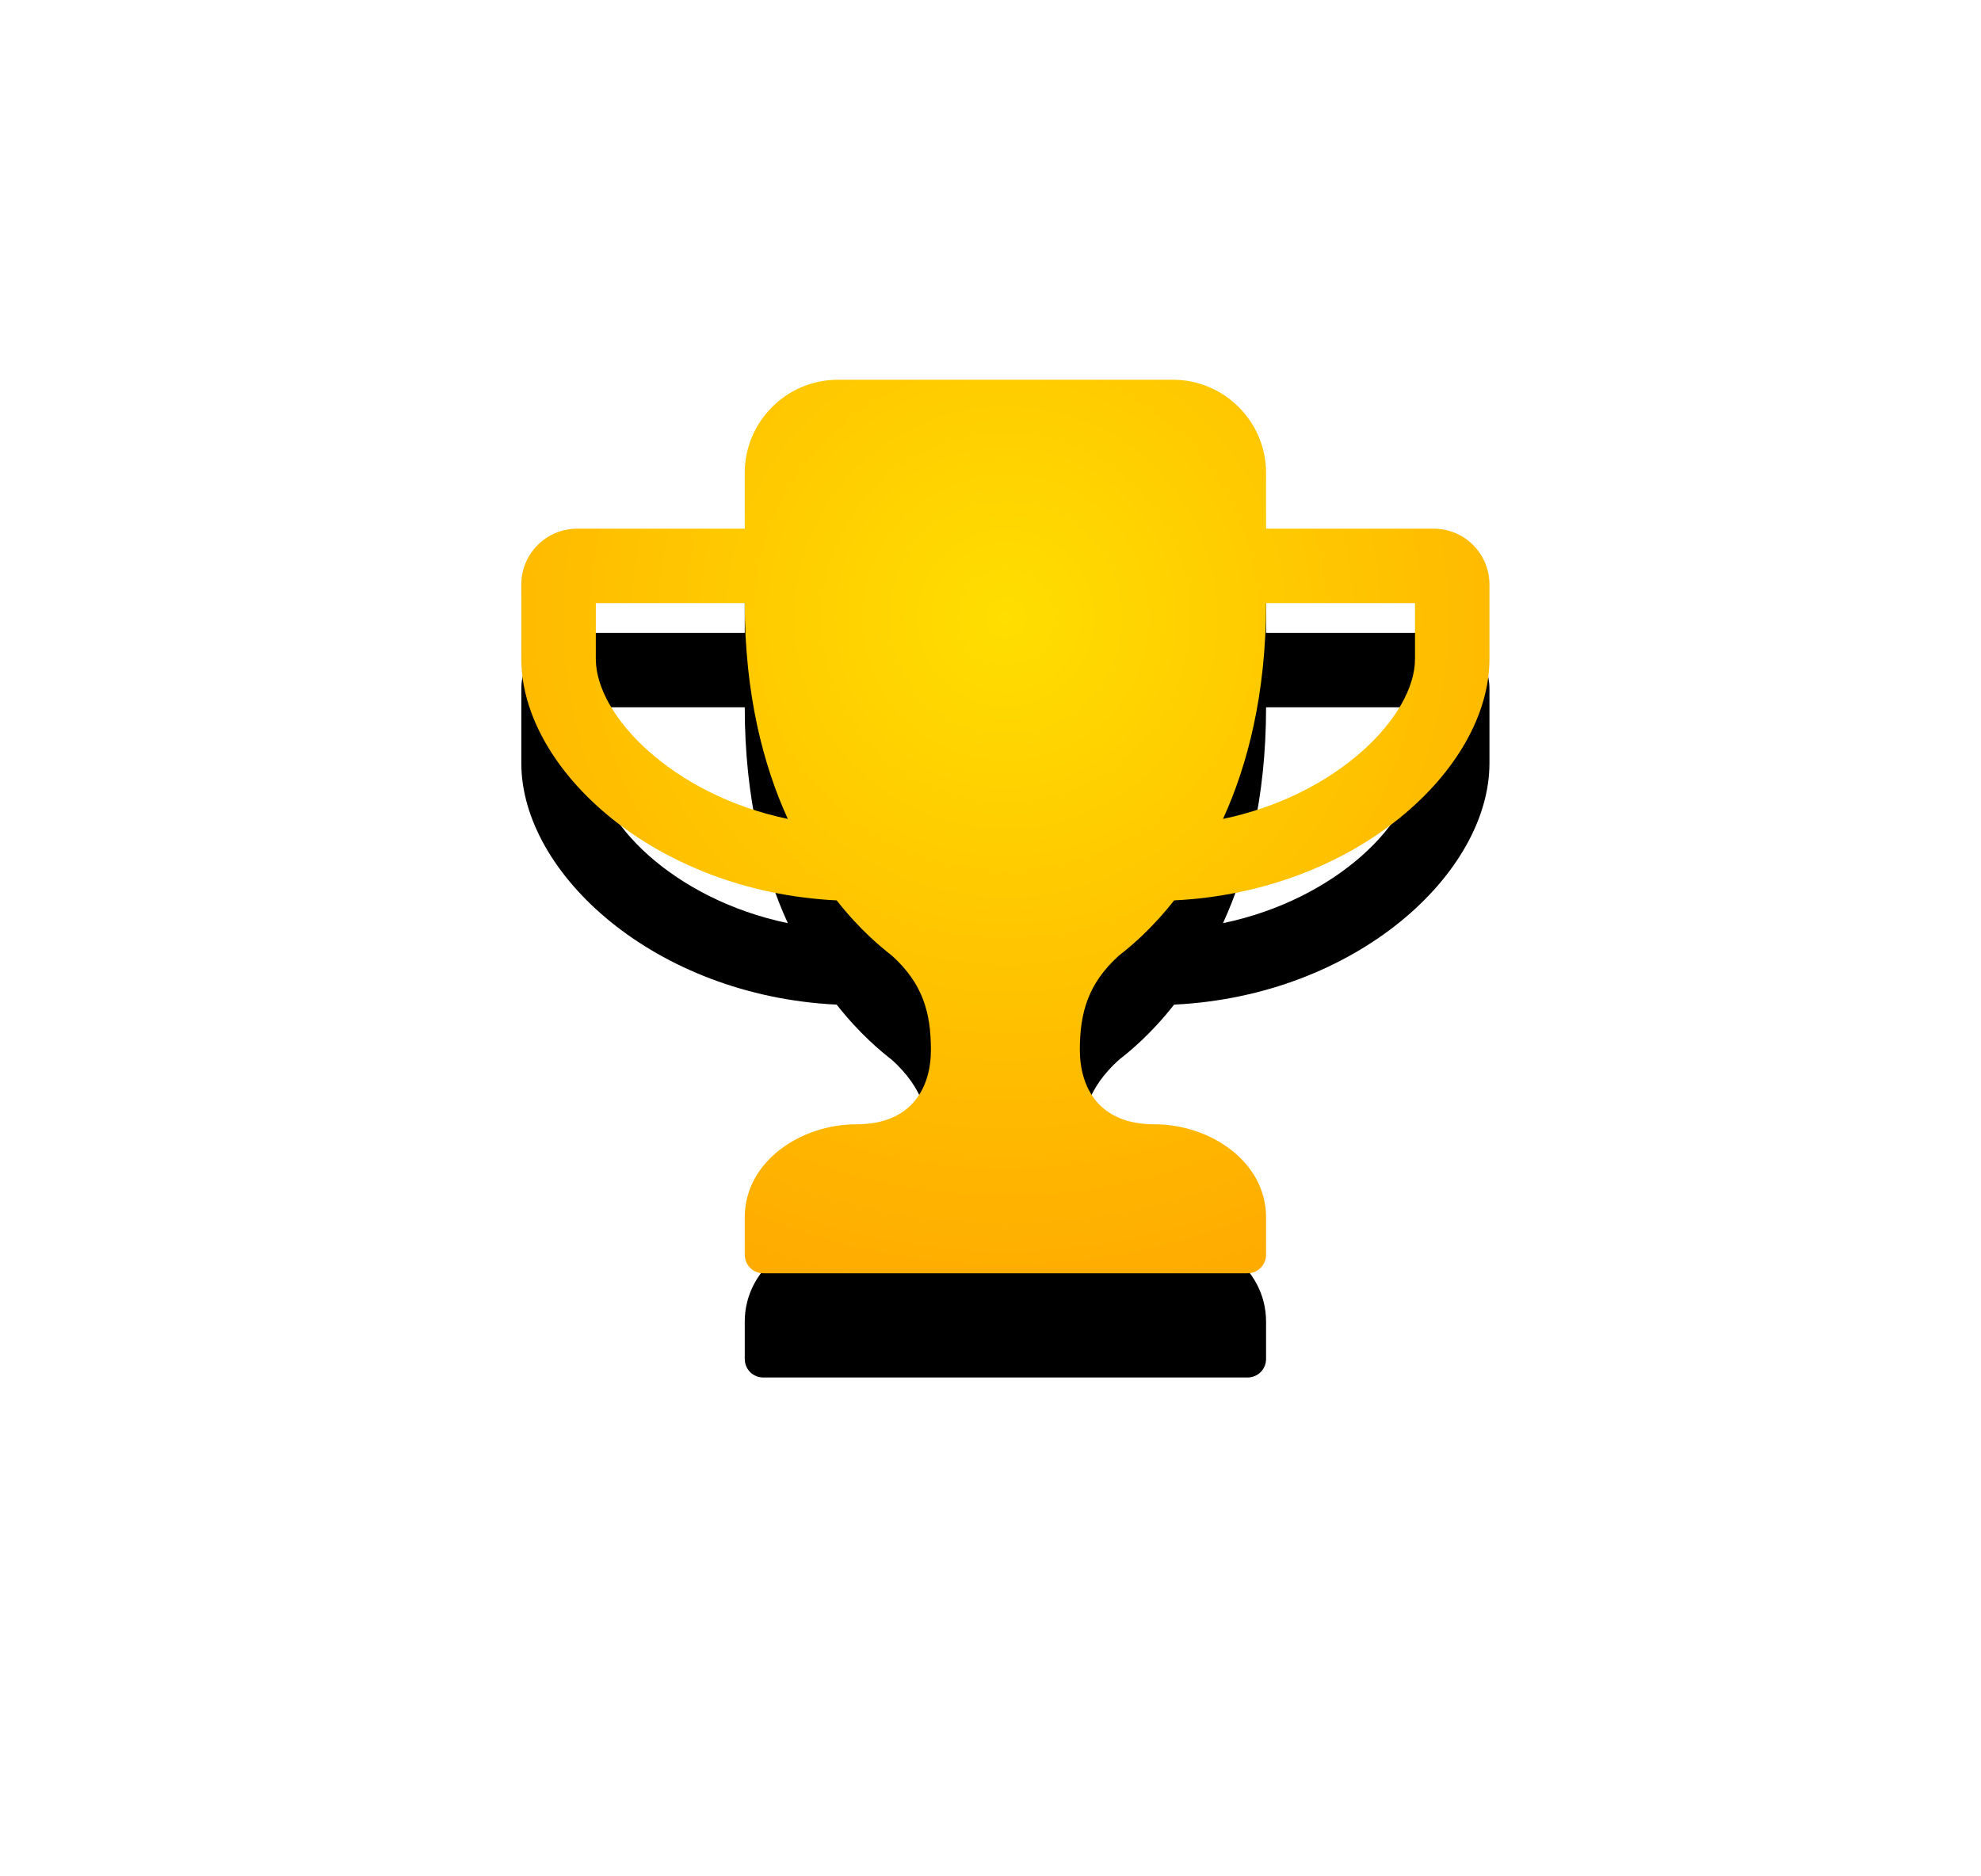 <?xml version="1.0" encoding="UTF-8"?>
<svg width="38px" height="36px" viewBox="0 0 38 36" version="1.1" xmlns="http://www.w3.org/2000/svg" xmlns:xlink="http://www.w3.org/1999/xlink">
    <!-- Generator: sketchtool 53.2 (72643) - https://sketchapp.com -->
    <title>57BE7184-76CF-4F0F-9D9A-EFB0EAD66B81</title>
    <desc>Created with sketchtool.</desc>
    <defs>
        <radialGradient cx="50%" cy="26.728%" fx="50%" fy="26.728%" r="192.802%" gradientTransform="translate(0.5,0.267),scale(0.923,1),rotate(79.867),translate(-0.5,-0.267)" id="radialGradient-1">
            <stop stop-color="#FFDE00" offset="0%"></stop>
            <stop stop-color="#FF5F00" offset="100%"></stop>
        </radialGradient>
        <path d="M5.112,8.712 C4.643,7.685 4.286,6.324 4.286,4.571 L1.429,4.571 L1.429,5.643 C1.429,6.737 2.913,8.254 5.112,8.712 Z M17.143,5.643 L17.143,4.571 L14.286,4.571 C14.286,6.324 13.929,7.685 13.46,8.712 C15.659,8.254 17.143,6.737 17.143,5.643 Z M18.571,4.214 L18.571,5.643 C18.571,7.763 16.004,10.107 12.522,10.275 C12.076,10.844 11.663,11.179 11.462,11.335 C10.871,11.871 10.714,12.429 10.714,13.143 C10.714,13.857 11.071,14.571 12.143,14.571 C13.214,14.571 14.286,15.286 14.286,16.357 L14.286,17.071 C14.286,17.272 14.129,17.429 13.929,17.429 L4.643,17.429 C4.442,17.429 4.286,17.272 4.286,17.071 L4.286,16.357 C4.286,15.286 5.357,14.571 6.429,14.571 C7.5,14.571 7.857,13.857 7.857,13.143 C7.857,12.429 7.701,11.871 7.109,11.335 C6.908,11.179 6.496,10.844 6.049,10.275 C2.567,10.107 0,7.763 0,5.643 L0,4.214 C0,3.623 0.48,3.143 1.071,3.143 L4.286,3.143 L4.286,2.071 C4.286,1.089 5.089,0.286 6.071,0.286 L12.5,0.286 C13.482,0.286 14.286,1.089 14.286,2.071 L14.286,3.143 L17.5,3.143 C18.092,3.143 18.571,3.623 18.571,4.214 Z" id="path-2"></path>
        <filter x="-86.2%" y="-81.7%" width="272.3%" height="286.7%" filterUnits="objectBoundingBox" id="filter-3">
            <feOffset dx="0" dy="2" in="SourceAlpha" result="shadowOffsetOuter1"></feOffset>
            <feGaussianBlur stdDeviation="5" in="shadowOffsetOuter1" result="shadowBlurOuter1"></feGaussianBlur>
            <feColorMatrix values="0 0 0 0 0.996   0 0 0 0 0.812   0 0 0 0 0.059  0 0 0 0.4 0" type="matrix" in="shadowBlurOuter1"></feColorMatrix>
        </filter>
    </defs>
    <g id="Main-page-final" stroke="none" stroke-width="1" fill="none" fill-rule="evenodd">
        <g id="Main-Page-" transform="translate(-484, -755)" fill-rule="nonzero">
            <g id="Weekly-lottery-panel" transform="translate(120, 511)">
                <g id="Group-4">
                    <g id="last-winner" transform="translate(374, 251)">
                        <g id="winner-icon">
                            <use fill="black" fill-opacity="1" filter="url(#filter-3)" xlink:href="#path-2"></use>
                            <use fill="url(#radialGradient-1)" xlink:href="#path-2"></use>
                        </g>
                    </g>
                </g>
            </g>
        </g>
    </g>
</svg>